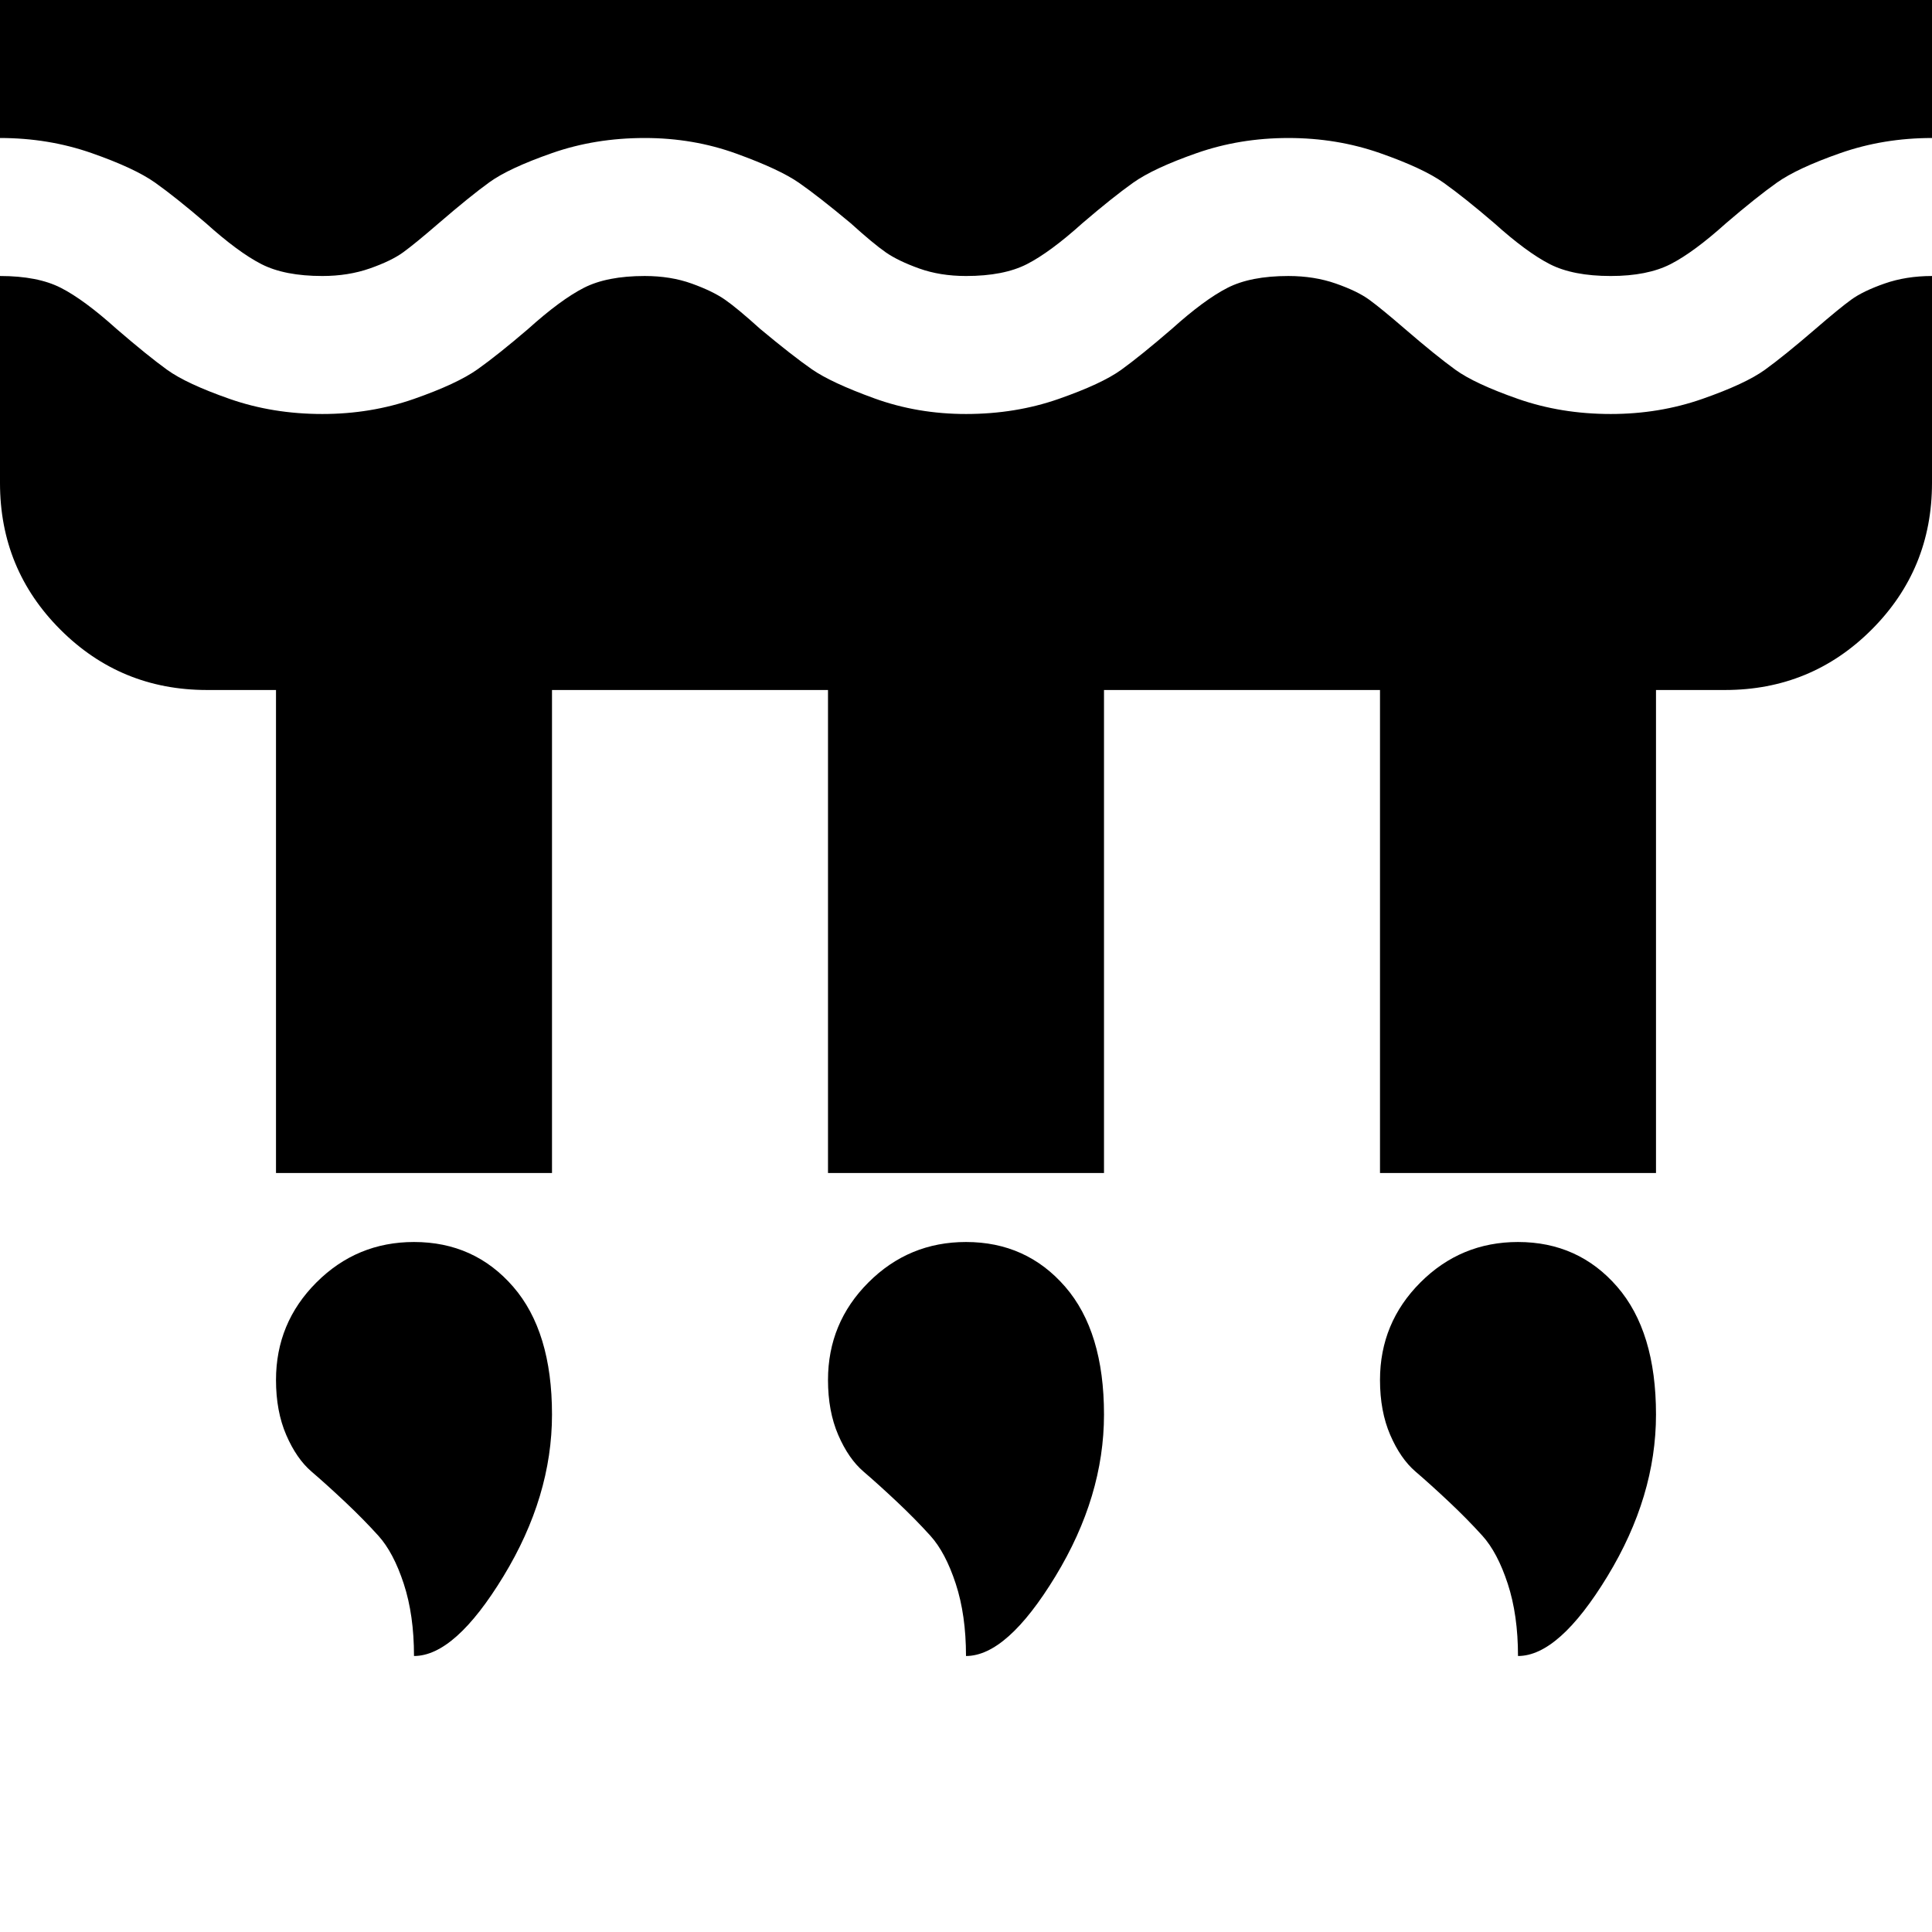 <svg width="64" height="64" viewBox="0 0 1792 1792" xmlns="http://www.w3.org/2000/svg"><path d="M1792 128v-384H0v384q45 0 85 14t59 27.5 47 37.5q30 27 51.5 38t56.5 11q24 0 44-7t31-15 33-27q29-25 47-38t58-27 86-14q45 0 85 14.5t58 27 48 37.5q21 19 32.5 27t31 15 43.5 7q35 0 56.5-11t51.5-38q28-24 47-37.5t59-27.5 85-14 85 14 59 27.5 47 37.5q30 27 51.5 38t56.5 11q34 0 55.5-11t51.5-38q28-24 47-37.5t59-27.5 85-14zm0 320V256q-24 0-44 7t-31 15-33 27q-29 25-47 38t-58 27-85 14q-46 0-86-14t-58-27-47-38q-22-19-33-27t-31-15-44-7q-35 0-56.5 11t-51.5 38q-29 25-47 38t-58 27-86 14q-45 0-85-14.5t-58-27-48-37.5q-21-19-32.5-27t-31-15-43.5-7q-35 0-56.5 11T490 305q-28 24-47 37.5T384 370t-85 14q-46 0-86-14t-58-27-47-38q-30-27-51.5-38T0 256v192q0 80 56 136t136 56h64v448h256V640h256v448h256V640h256v448h256V640h64q80 0 136-56t56-136zM512 1312q0-77-36-118.5t-92-41.5q-53 0-90.5 37.5T256 1280q0 29 9.5 51t23.5 34 31 28 31 31.5 23.5 44.5 9.5 67q38 0 83-74t45-150zm512 0q0-77-36-118.5t-92-41.5q-53 0-90.5 37.5T768 1280q0 29 9.5 51t23.5 34 31 28 31 31.5 23.5 44.5 9.5 67q38 0 83-74t45-150zm512 0q0-77-36-118.5t-92-41.5q-53 0-90.5 37.5T1280 1280q0 29 9.5 51t23.5 34 31 28 31 31.5 23.5 44.5 9.5 67q38 0 83-74t45-150z"/></svg>